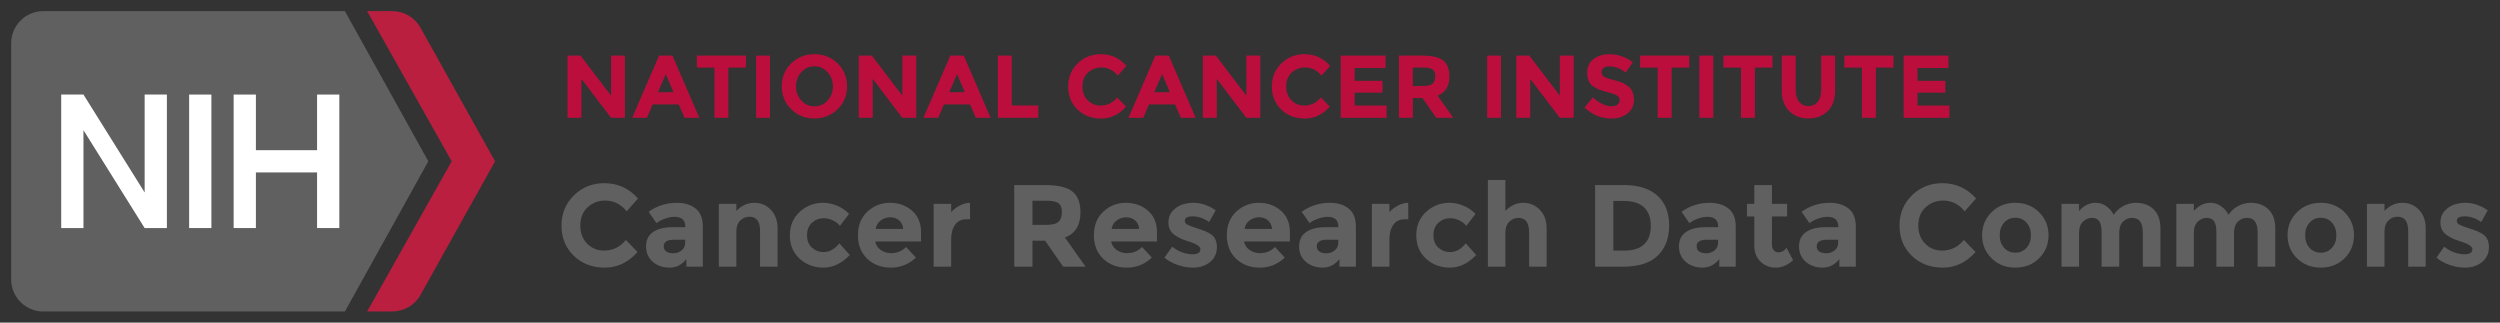 <?xml version="1.0" encoding="utf-8"?>
<!-- Generator: Adobe Illustrator 23.0.1, SVG Export Plug-In . SVG Version: 6.00 Build 0)  -->
<svg xmlns="http://www.w3.org/2000/svg" xmlns:xlink="http://www.w3.org/1999/xlink" version="1.1"
	id="Layer_1" x="0px"
	y="0px" enable-background="new 0 0 496.62 100" xml:space="preserve" viewBox="20.99 21 449.46 58">
	<rect x="20.99" y="21" width="449.46" height="58" fill="#333333" stroke="none"/>
	<g>
		<g>
			<path fill="#606061"
				d="M97.995,50l-15-27H28.764c-3.186,0-5.769,2.59-5.769,5.786v42.428c0,3.195,2.583,5.786,5.769,5.786h54.231    L97.995,50z">
			</path>
			<path fill="#BA1F40"
				d="M96.496,25.815C95.44,24.069,93.536,23,91.481,23h-4.485l15.201,27L86.995,77h4.486    c2.055,0,3.96-1.069,5.015-2.815L109.995,50L96.496,25.815z">
			</path>
		</g>
		<g>
			<rect x="54.995" y="38" fill="#FFFFFF" width="4" height="24"></rect>
			<polygon fill="#FFFFFF"
				points="46.995,38 46.995,55.6 35.995,38 31.995,38 31.995,62 35.995,62 35.995,44.4 46.995,62 50.995,62     50.995,38   ">
			</polygon>
			<polygon fill="#FFFFFF"
				points="77.995,38 77.995,48 66.995,48 66.995,38 62.995,38 62.995,62 66.995,62 66.995,52 77.995,52     77.995,62 81.995,62 81.995,38   ">
			</polygon>
		</g>
	</g>
	<g>
		<g>
			<path fill="#BB0E3D" d="M130.849,31h2.495v11.184h-2.495l-5.328-7.008v7.008h-2.496V31h2.336l5.488,7.2V31z">
			</path>
			<path fill="#BB0E3D"
				d="M144.064,42.184l-1.04-2.416h-4.688l-1.04,2.416h-2.656L139.472,31h2.416l4.832,11.184H144.064z     M140.688,34.327l-1.407,3.248h2.8L140.688,34.327z">
			</path>
			<path fill="#BB0E3D" d="M151.936,33.159v9.025h-2.495v-9.025h-3.168V31h8.831v2.159H151.936z"></path>
			<path fill="#BB0E3D" d="M156.928,31h2.496v11.184h-2.496V31z"></path>
			<path fill="#BB0E3D"
				d="M171.584,40.64c-1.131,1.104-2.522,1.656-4.176,1.656s-3.046-0.553-4.176-1.656    c-1.131-1.104-1.696-2.478-1.696-4.121c0-1.643,0.565-3.016,1.696-4.12c1.13-1.104,2.522-1.656,4.176-1.656    s3.045,0.553,4.176,1.656c1.131,1.104,1.696,2.478,1.696,4.12C173.28,38.162,172.715,39.535,171.584,40.64z M170.736,36.527    c0-0.997-0.32-1.848-0.96-2.552c-0.641-0.704-1.427-1.056-2.36-1.056s-1.72,0.352-2.36,1.056c-0.64,0.704-0.96,1.555-0.96,2.552    c0,0.998,0.32,1.846,0.96,2.544c0.641,0.699,1.427,1.048,2.36,1.048s1.72-0.349,2.36-1.048    C170.416,38.373,170.736,37.525,170.736,36.527z">
			</path>
			<path fill="#BB0E3D" d="M183.216,31h2.496v11.184h-2.496l-5.328-7.008v7.008h-2.496V31h2.336l5.488,7.2V31z">
			</path>
			<path fill="#BB0E3D"
				d="M196.432,42.184l-1.04-2.416h-4.688l-1.04,2.416h-2.656L191.84,31h2.416l4.832,11.184H196.432z     M193.056,34.327l-1.408,3.248h2.8L193.056,34.327z">
			</path>
			<path fill="#BB0E3D" d="M200.384,42.184V31h2.496v8.96h4.768v2.224H200.384z"></path>
			<path fill="#BB0E3D"
				d="M218.832,39.976c1.226,0,2.229-0.485,3.008-1.456l1.6,1.648c-1.27,1.429-2.766,2.144-4.488,2.144    s-3.141-0.544-4.256-1.632c-1.114-1.088-1.672-2.461-1.672-4.121c0-1.658,0.568-3.042,1.704-4.152    c1.136-1.108,2.525-1.664,4.168-1.664c1.835,0,3.37,0.699,4.608,2.097l-1.553,1.76c-0.789-0.981-1.771-1.472-2.943-1.472    c-0.939,0-1.742,0.307-2.408,0.92c-0.667,0.613-1,1.439-1,2.479s0.314,1.875,0.944,2.504    C217.173,39.661,217.936,39.976,218.832,39.976z">
			</path>
			<path fill="#BB0E3D"
				d="M233.296,42.184l-1.04-2.416h-4.688l-1.04,2.416h-2.656L228.704,31h2.416l4.832,11.184H233.296z     M229.92,34.327l-1.408,3.248h2.8L229.92,34.327z">
			</path>
			<path fill="#BB0E3D" d="M245.072,31h2.495v11.184h-2.495l-5.328-7.008v7.008h-2.496V31h2.336l5.488,7.2V31z">
			</path>
			<path fill="#BB0E3D"
				d="M255.455,39.976c1.227,0,2.229-0.485,3.008-1.456l1.601,1.648c-1.27,1.429-2.766,2.144-4.488,2.144    s-3.142-0.544-4.256-1.632c-1.115-1.088-1.672-2.461-1.672-4.121c0-1.658,0.567-3.042,1.704-4.152    c1.136-1.108,2.524-1.664,4.168-1.664c1.834,0,3.37,0.699,4.607,2.097l-1.552,1.76c-0.79-0.981-1.771-1.472-2.944-1.472    c-0.938,0-1.741,0.307-2.408,0.92c-0.666,0.613-1,1.439-1,2.479s0.315,1.875,0.944,2.504    C253.796,39.661,254.56,39.976,255.455,39.976z">
			</path>
			<path fill="#BB0E3D"
				d="M270.095,31v2.224h-5.567v2.304h5.008v2.128h-5.008v2.321h5.744v2.208h-8.24V31H270.095z"></path>
			<path fill="#BB0E3D"
				d="M281.567,34.711c0,1.792-0.71,2.949-2.129,3.472l2.832,4h-3.071l-2.48-3.568h-1.728v3.568h-2.496V31h4.24    c1.738,0,2.979,0.293,3.72,0.88S281.567,33.41,281.567,34.711z M278.559,36.04c0.31-0.277,0.464-0.718,0.464-1.32    s-0.159-1.017-0.479-1.24s-0.88-0.336-1.68-0.336h-1.872v3.312h1.823C277.668,36.456,278.249,36.317,278.559,36.04z">
			</path>
			<path fill="#BB0E3D" d="M288.352,31h2.496v11.184h-2.496V31z"></path>
			<path fill="#BB0E3D" d="M301.424,31h2.495v11.184h-2.495l-5.328-7.008v7.008H293.6V31h2.336l5.488,7.2V31z">
			</path>
			<path fill="#BB0E3D"
				d="M309.287,33.231c-0.24,0.197-0.36,0.459-0.36,0.784s0.146,0.584,0.439,0.776    c0.294,0.191,0.971,0.418,2.032,0.68s1.886,0.653,2.473,1.176c0.586,0.522,0.88,1.285,0.88,2.289c0,1.003-0.376,1.816-1.128,2.44    s-1.742,0.936-2.969,0.936c-1.771,0-3.365-0.656-4.783-1.968l1.487-1.824c1.205,1.056,2.32,1.584,3.345,1.584    c0.458,0,0.818-0.099,1.079-0.296c0.262-0.197,0.393-0.464,0.393-0.8s-0.139-0.603-0.416-0.8s-0.827-0.398-1.648-0.601    c-1.301-0.309-2.253-0.712-2.855-1.208s-0.904-1.274-0.904-2.336s0.381-1.88,1.145-2.456c0.762-0.576,1.714-0.864,2.855-0.864    c0.747,0,1.493,0.129,2.24,0.385c0.746,0.256,1.397,0.618,1.952,1.088l-1.265,1.824c-0.971-0.736-1.973-1.104-3.008-1.104    C309.854,32.935,309.526,33.034,309.287,33.231z">
			</path>
			<path fill="#BB0E3D" d="M321.519,33.159v9.025h-2.496v-9.025h-3.168V31h8.832v2.159H321.519z"></path>
			<path fill="#BB0E3D" d="M326.51,31h2.496v11.184h-2.496V31z"></path>
			<path fill="#BB0E3D" d="M336.494,33.159v9.025h-2.496v-9.025h-3.168V31h8.832v2.159H336.494z"></path>
			<path fill="#BB0E3D"
				d="M344.445,39.296c0.416,0.518,0.977,0.775,1.681,0.775s1.261-0.258,1.672-0.775    c0.41-0.518,0.616-1.225,0.616-2.121V31h2.495v6.256c0,1.622-0.447,2.867-1.344,3.736c-0.896,0.87-2.043,1.305-3.439,1.305    c-1.397,0-2.547-0.438-3.448-1.312c-0.901-0.874-1.353-2.117-1.353-3.728V31h2.496v6.176    C343.821,38.071,344.029,38.778,344.445,39.296z">
			</path>
			<path fill="#BB0E3D" d="M358.237,33.159v9.025h-2.496v-9.025h-3.168V31h8.832v2.159H358.237z"></path>
			<path fill="#BB0E3D"
				d="M371.293,31v2.224h-5.568v2.304h5.008v2.128h-5.008v2.321h5.744v2.208h-8.24V31H371.293z"></path>
		</g>
	</g>
	<g>
		<path fill="#606060"
			d="M129.562,66.049c1.61,0,2.926-0.637,3.948-1.91l2.1,2.162c-1.666,1.877-3.63,2.814-5.891,2.814   s-4.123-0.714-5.586-2.142c-1.463-1.429-2.194-3.23-2.194-5.407s0.746-3.994,2.236-5.45c1.491-1.456,3.314-2.184,5.471-2.184   c2.408,0,4.424,0.917,6.048,2.751l-2.037,2.31c-1.036-1.287-2.323-1.932-3.863-1.932c-1.232,0-2.286,0.402-3.161,1.207   c-0.875,0.806-1.312,1.891-1.312,3.256c0,1.364,0.413,2.46,1.239,3.286S128.386,66.049,129.562,66.049z">
		</path>
		<path fill="#606060"
			d="M147.349,68.947h-2.961v-1.365c-0.812,1.022-1.816,1.533-3.014,1.533s-2.201-0.347-3.014-1.039   c-0.812-0.693-1.218-1.617-1.218-2.772s0.42-2.02,1.26-2.593c0.841-0.574,1.988-0.861,3.444-0.861h2.353v-0.063   c0-1.203-0.638-1.806-1.911-1.806c-0.546,0-1.124,0.108-1.732,0.325c-0.609,0.218-1.124,0.487-1.544,0.809l-1.407-2.037   c1.484-1.077,3.178-1.616,5.082-1.616c1.372,0,2.492,0.343,3.36,1.028c0.868,0.687,1.302,1.771,1.302,3.255V68.947z    M144.178,64.643v-0.546h-1.974c-1.261,0-1.891,0.392-1.891,1.176c0,0.406,0.15,0.718,0.452,0.935   c0.301,0.217,0.731,0.325,1.291,0.325s1.054-0.171,1.48-0.515C143.964,65.675,144.178,65.217,144.178,64.643z">
		</path>
		<path fill="#606060"
			d="M153.375,62.647v6.3h-3.149V57.649h3.149v1.26c0.952-0.966,2.023-1.448,3.213-1.448   c1.19,0,2.188,0.42,2.993,1.26c0.805,0.84,1.207,1.96,1.207,3.359v6.867h-3.149v-6.384c0-1.735-0.638-2.604-1.911-2.604   c-0.63,0-1.18,0.228-1.648,0.682C153.61,61.097,153.375,61.766,153.375,62.647z">
		</path>
		<path fill="#606060"
			d="M169.063,66.322c1.05,0,1.995-0.525,2.835-1.575l1.869,2.101c-1.456,1.512-3.031,2.268-4.726,2.268   c-1.693,0-3.125-0.535-4.294-1.606s-1.754-2.471-1.754-4.2c0-1.729,0.592-3.136,1.774-4.221c1.184-1.085,2.587-1.627,4.211-1.627   c0.812,0,1.634,0.168,2.468,0.504c0.832,0.336,1.564,0.833,2.194,1.49l-1.639,2.143c-0.364-0.434-0.809-0.77-1.333-1.008   c-0.525-0.238-1.047-0.357-1.564-0.357c-0.826,0-1.537,0.27-2.132,0.809s-0.893,1.288-0.893,2.247s0.298,1.704,0.893,2.236   S168.265,66.322,169.063,66.322z">
		</path>
		<path fill="#606060"
			d="M185.653,67.31c-1.274,1.204-2.77,1.806-4.483,1.806c-1.716,0-3.133-0.528-4.253-1.586   c-1.12-1.057-1.68-2.474-1.68-4.252c0-1.777,0.57-3.191,1.711-4.242c1.142-1.05,2.488-1.574,4.043-1.574   c1.554,0,2.873,0.469,3.958,1.406c1.085,0.938,1.628,2.227,1.628,3.864v1.68h-8.232c0.098,0.616,0.42,1.12,0.966,1.512   c0.547,0.393,1.162,0.589,1.849,0.589c1.105,0,2.016-0.371,2.729-1.113L185.653,67.31z M182.628,60.61   c-0.434-0.363-0.963-0.546-1.585-0.546c-0.624,0-1.194,0.189-1.712,0.567c-0.519,0.378-0.819,0.889-0.903,1.532h4.956   C183.314,61.492,183.062,60.975,182.628,60.61z">
		</path>
		<path fill="#606060"
			d="M194.787,60.422c-0.938,0-1.638,0.332-2.1,0.997s-0.693,1.544-0.693,2.636v4.893h-3.149V57.649h3.149v1.491   c0.406-0.462,0.914-0.854,1.522-1.176c0.609-0.322,1.229-0.49,1.859-0.504l0.021,2.961H194.787z">
		</path>
		<path fill="#606060"
			d="M215.241,59.141c0,2.352-0.931,3.871-2.793,4.557l3.717,5.25h-4.031l-3.256-4.683h-2.268v4.683h-3.276   V54.269h5.565c2.281,0,3.909,0.385,4.883,1.155C214.754,56.193,215.241,57.433,215.241,59.141z M211.292,60.884   c0.406-0.364,0.609-0.941,0.609-1.732s-0.21-1.334-0.63-1.628s-1.155-0.441-2.205-0.441h-2.457v4.348h2.394   C210.124,61.43,210.886,61.248,211.292,60.884z">
		</path>
		<path fill="#606060"
			d="M228.072,67.31c-1.274,1.204-2.77,1.806-4.483,1.806c-1.716,0-3.133-0.528-4.253-1.586   c-1.12-1.057-1.68-2.474-1.68-4.252c0-1.777,0.57-3.191,1.711-4.242c1.142-1.05,2.488-1.574,4.043-1.574   c1.554,0,2.873,0.469,3.958,1.406c1.085,0.938,1.628,2.227,1.628,3.864v1.68h-8.232c0.098,0.616,0.42,1.12,0.966,1.512   c0.547,0.393,1.162,0.589,1.849,0.589c1.105,0,2.016-0.371,2.729-1.113L228.072,67.31z M225.047,60.61   c-0.434-0.363-0.963-0.546-1.585-0.546c-0.624,0-1.194,0.189-1.712,0.567c-0.519,0.378-0.819,0.889-0.903,1.532h4.956   C225.733,61.492,225.481,60.975,225.047,60.61z">
		</path>
		<path fill="#606060"
			d="M239.768,65.43c0,1.113-0.409,2.006-1.229,2.678s-1.858,1.008-3.118,1.008c-0.841,0-1.716-0.15-2.625-0.451   c-0.91-0.301-1.729-0.746-2.457-1.334l1.386-1.974c1.176,0.91,2.429,1.365,3.759,1.365c0.406,0,0.728-0.081,0.966-0.242   c0.238-0.16,0.357-0.374,0.357-0.641c0-0.266-0.165-0.511-0.494-0.734s-0.805-0.434-1.428-0.63s-1.099-0.364-1.428-0.504   s-0.703-0.343-1.124-0.609c-0.854-0.531-1.28-1.319-1.28-2.362s0.42-1.894,1.26-2.552c0.84-0.657,1.925-0.986,3.255-0.986   s2.66,0.448,3.99,1.344l-1.176,2.1c-0.98-0.672-1.957-1.008-2.93-1.008c-0.974,0-1.46,0.267-1.46,0.798   c0,0.294,0.154,0.525,0.462,0.693c0.309,0.168,0.819,0.364,1.533,0.588s1.222,0.396,1.522,0.515s0.662,0.305,1.082,0.557   C239.375,63.522,239.768,64.316,239.768,65.43z">
		</path>
		<path fill="#606060"
			d="M251.969,67.31c-1.274,1.204-2.77,1.806-4.483,1.806c-1.716,0-3.133-0.528-4.253-1.586   c-1.12-1.057-1.68-2.474-1.68-4.252c0-1.777,0.57-3.191,1.711-4.242c1.142-1.05,2.488-1.574,4.043-1.574   c1.554,0,2.873,0.469,3.958,1.406c1.085,0.938,1.628,2.227,1.628,3.864v1.68h-8.232c0.098,0.616,0.42,1.12,0.966,1.512   c0.547,0.393,1.162,0.589,1.849,0.589c1.105,0,2.016-0.371,2.729-1.113L251.969,67.31z M248.945,60.61   c-0.434-0.363-0.963-0.546-1.585-0.546c-0.624,0-1.194,0.189-1.712,0.567c-0.519,0.378-0.819,0.889-0.903,1.532h4.956   C249.63,61.492,249.378,60.975,248.945,60.61z">
		</path>
		<path fill="#606060"
			d="M264.757,68.947h-2.961v-1.365c-0.812,1.022-1.816,1.533-3.014,1.533s-2.201-0.347-3.014-1.039   c-0.812-0.693-1.218-1.617-1.218-2.772s0.42-2.02,1.26-2.593c0.841-0.574,1.988-0.861,3.444-0.861h2.353v-0.063   c0-1.203-0.638-1.806-1.911-1.806c-0.546,0-1.124,0.108-1.732,0.325c-0.609,0.218-1.124,0.487-1.544,0.809l-1.407-2.037   c1.484-1.077,3.178-1.616,5.082-1.616c1.372,0,2.492,0.343,3.36,1.028c0.868,0.687,1.302,1.771,1.302,3.255V68.947z    M261.586,64.643v-0.546h-1.974c-1.261,0-1.891,0.392-1.891,1.176c0,0.406,0.15,0.718,0.452,0.935   c0.301,0.217,0.731,0.325,1.291,0.325s1.054-0.171,1.48-0.515C261.373,65.675,261.586,65.217,261.586,64.643z">
		</path>
		<path fill="#606060"
			d="M273.577,60.422c-0.938,0-1.638,0.332-2.1,0.997s-0.693,1.544-0.693,2.636v4.893h-3.149V57.649h3.149v1.491   c0.406-0.462,0.914-0.854,1.522-1.176c0.609-0.322,1.229-0.49,1.859-0.504l0.021,2.961H273.577z">
		</path>
		<path fill="#606060"
			d="M281.683,66.322c1.05,0,1.995-0.525,2.835-1.575l1.869,2.101c-1.456,1.512-3.031,2.268-4.726,2.268   c-1.693,0-3.125-0.535-4.294-1.606s-1.754-2.471-1.754-4.2c0-1.729,0.592-3.136,1.774-4.221c1.184-1.085,2.587-1.627,4.211-1.627   c0.812,0,1.634,0.168,2.468,0.504c0.832,0.336,1.564,0.833,2.194,1.49l-1.639,2.143c-0.364-0.434-0.809-0.77-1.333-1.008   c-0.525-0.238-1.047-0.357-1.564-0.357c-0.826,0-1.537,0.27-2.132,0.809s-0.893,1.288-0.893,2.247s0.298,1.704,0.893,2.236   S280.885,66.322,281.683,66.322z">
		</path>
		<path fill="#606060"
			d="M291.636,62.857v6.09h-3.149V53.365h3.149v5.544c0.952-0.966,2.02-1.448,3.203-1.448   c1.183,0,2.18,0.42,2.992,1.26c0.812,0.84,1.218,1.96,1.218,3.359v6.867H295.9v-6.174c0-1.735-0.638-2.604-1.911-2.604   c-0.63,0-1.18,0.228-1.648,0.682C291.871,61.307,291.636,61.976,291.636,62.857z">
		</path>
		<path fill="#606060"
			d="M318.978,56.19c1.4,1.28,2.101,3.062,2.101,5.344c0,2.282-0.683,4.088-2.048,5.418   s-3.447,1.995-6.247,1.995h-5.02V54.269h5.188C315.569,54.269,317.579,54.909,318.978,56.19z M316.574,64.915   c0.805-0.756,1.208-1.854,1.208-3.297c0-1.441-0.403-2.551-1.208-3.328s-2.04-1.166-3.706-1.166h-1.827v8.925h2.079   C314.618,66.049,315.769,65.671,316.574,64.915z">
		</path>
		<path fill="#606060"
			d="M333.049,68.947h-2.961v-1.365c-0.812,1.022-1.816,1.533-3.014,1.533s-2.201-0.347-3.014-1.039   c-0.812-0.693-1.218-1.617-1.218-2.772s0.42-2.02,1.26-2.593c0.841-0.574,1.988-0.861,3.444-0.861h2.353v-0.063   c0-1.203-0.638-1.806-1.911-1.806c-0.546,0-1.124,0.108-1.732,0.325c-0.609,0.218-1.124,0.487-1.544,0.809l-1.407-2.037   c1.484-1.077,3.178-1.616,5.082-1.616c1.372,0,2.492,0.343,3.36,1.028c0.868,0.687,1.302,1.771,1.302,3.255V68.947z    M329.878,64.643v-0.546h-1.974c-1.261,0-1.891,0.392-1.891,1.176c0,0.406,0.15,0.718,0.452,0.935   c0.301,0.217,0.731,0.325,1.291,0.325s1.054-0.171,1.48-0.515C329.665,65.675,329.878,65.217,329.878,64.643z">
		</path>
		<path fill="#606060"
			d="M339.559,59.918v5.061c0,0.434,0.112,0.773,0.336,1.019s0.49,0.367,0.798,0.367   c0.588,0,1.085-0.266,1.491-0.798l1.176,2.205c-0.979,0.896-2.013,1.344-3.098,1.344s-2.002-0.357-2.751-1.071   s-1.123-1.687-1.123-2.919v-5.207h-1.323v-2.269h1.323v-3.381h3.171v3.381h2.73v2.269H339.559z">
		</path>
		<path fill="#606060"
			d="M354.636,68.947h-2.961v-1.365c-0.812,1.022-1.816,1.533-3.014,1.533s-2.201-0.347-3.014-1.039   c-0.812-0.693-1.218-1.617-1.218-2.772s0.42-2.02,1.26-2.593c0.841-0.574,1.988-0.861,3.444-0.861h2.353v-0.063   c0-1.203-0.638-1.806-1.911-1.806c-0.546,0-1.124,0.108-1.732,0.325c-0.609,0.218-1.124,0.487-1.544,0.809l-1.407-2.037   c1.484-1.077,3.178-1.616,5.082-1.616c1.372,0,2.492,0.343,3.36,1.028c0.868,0.687,1.302,1.771,1.302,3.255V68.947z    M351.465,64.643v-0.546h-1.974c-1.261,0-1.891,0.392-1.891,1.176c0,0.406,0.15,0.718,0.452,0.935   c0.301,0.217,0.731,0.325,1.291,0.325s1.054-0.171,1.48-0.515C351.251,65.675,351.465,65.217,351.465,64.643z">
		</path>
		<path fill="#606060"
			d="M370.113,66.049c1.61,0,2.926-0.637,3.948-1.91l2.1,2.162c-1.666,1.877-3.63,2.814-5.891,2.814   s-4.123-0.714-5.586-2.142c-1.463-1.429-2.194-3.23-2.194-5.407s0.746-3.994,2.236-5.45c1.491-1.456,3.314-2.184,5.471-2.184   c2.408,0,4.424,0.917,6.048,2.751l-2.037,2.31c-1.036-1.287-2.323-1.932-3.863-1.932c-1.232,0-2.286,0.402-3.161,1.207   c-0.875,0.806-1.312,1.891-1.312,3.256c0,1.364,0.413,2.46,1.239,3.286S368.937,66.049,370.113,66.049z">
		</path>
		<path fill="#606060"
			d="M389.286,63.298c0,1.639-0.567,3.018-1.701,4.138s-2.559,1.68-4.273,1.68s-3.14-0.56-4.273-1.68   s-1.701-2.499-1.701-4.138c0-1.638,0.567-3.02,1.701-4.146s2.559-1.69,4.273-1.69s3.14,0.563,4.273,1.69   S389.286,61.66,389.286,63.298z M380.507,63.298c0,0.925,0.263,1.677,0.788,2.258c0.524,0.581,1.196,0.872,2.016,0.872   s1.491-0.291,2.016-0.872c0.525-0.581,0.788-1.333,0.788-2.258c0-0.924-0.263-1.68-0.788-2.268   c-0.524-0.588-1.196-0.882-2.016-0.882s-1.491,0.294-2.016,0.882C380.77,61.618,380.507,62.374,380.507,63.298z">
		</path>
		<path fill="#606060"
			d="M401.991,62.857v6.09h-3.171v-6.174c0-0.896-0.137-1.554-0.41-1.974c-0.272-0.42-0.714-0.63-1.322-0.63   c-0.609,0-1.148,0.228-1.617,0.682c-0.47,0.455-0.704,1.124-0.704,2.006v6.09h-3.149V57.649h3.149v1.281   c0.868-0.979,1.862-1.47,2.982-1.47c0.714,0,1.361,0.21,1.942,0.63s1.019,0.931,1.312,1.532c0.434-0.686,1.019-1.218,1.754-1.596   c0.734-0.378,1.473-0.566,2.215-0.566c1.33,0,2.401,0.396,3.213,1.187c0.812,0.791,1.219,1.936,1.219,3.433v6.867h-3.171v-6.174   c0-1.735-0.638-2.604-1.911-2.604c-0.63,0-1.177,0.228-1.639,0.682C402.221,61.307,401.991,61.976,401.991,62.857z">
		</path>
		<path fill="#606060"
			d="M422.633,62.857v6.09h-3.171v-6.174c0-0.896-0.137-1.554-0.41-1.974c-0.272-0.42-0.714-0.63-1.322-0.63   c-0.609,0-1.148,0.228-1.617,0.682c-0.47,0.455-0.704,1.124-0.704,2.006v6.09h-3.149V57.649h3.149v1.281   c0.868-0.979,1.862-1.47,2.982-1.47c0.714,0,1.361,0.21,1.942,0.63s1.019,0.931,1.312,1.532c0.434-0.686,1.019-1.218,1.754-1.596   c0.734-0.378,1.473-0.566,2.215-0.566c1.33,0,2.401,0.396,3.213,1.187c0.812,0.791,1.219,1.936,1.219,3.433v6.867h-3.171v-6.174   c0-1.735-0.638-2.604-1.911-2.604c-0.63,0-1.177,0.228-1.639,0.682C422.864,61.307,422.633,61.976,422.633,62.857z">
		</path>
		<path fill="#606060"
			d="M444.2,63.298c0,1.639-0.567,3.018-1.701,4.138s-2.559,1.68-4.273,1.68s-3.14-0.56-4.273-1.68   s-1.701-2.499-1.701-4.138c0-1.638,0.567-3.02,1.701-4.146s2.559-1.69,4.273-1.69s3.14,0.563,4.273,1.69S444.2,61.66,444.2,63.298z    M435.421,63.298c0,0.925,0.263,1.677,0.788,2.258c0.524,0.581,1.196,0.872,2.016,0.872s1.491-0.291,2.016-0.872   c0.525-0.581,0.788-1.333,0.788-2.258c0-0.924-0.263-1.68-0.788-2.268c-0.524-0.588-1.196-0.882-2.016-0.882   s-1.491,0.294-2.016,0.882C435.684,61.618,435.421,62.374,435.421,63.298z">
		</path>
		<path fill="#606060"
			d="M449.68,62.647v6.3h-3.149V57.649h3.149v1.26c0.952-0.966,2.023-1.448,3.213-1.448   c1.19,0,2.188,0.42,2.993,1.26c0.805,0.84,1.207,1.96,1.207,3.359v6.867h-3.149v-6.384c0-1.735-0.638-2.604-1.911-2.604   c-0.63,0-1.18,0.228-1.648,0.682C449.915,61.097,449.68,61.766,449.68,62.647z">
		</path>
		<path fill="#606060"
			d="M468.455,65.43c0,1.113-0.409,2.006-1.229,2.678s-1.858,1.008-3.118,1.008c-0.841,0-1.716-0.15-2.625-0.451   c-0.91-0.301-1.729-0.746-2.457-1.334l1.386-1.974c1.176,0.91,2.429,1.365,3.759,1.365c0.406,0,0.728-0.081,0.966-0.242   c0.238-0.16,0.357-0.374,0.357-0.641c0-0.266-0.165-0.511-0.494-0.734s-0.805-0.434-1.428-0.63s-1.099-0.364-1.428-0.504   s-0.703-0.343-1.124-0.609c-0.854-0.531-1.28-1.319-1.28-2.362s0.42-1.894,1.26-2.552c0.84-0.657,1.925-0.986,3.255-0.986   s2.66,0.448,3.99,1.344l-1.176,2.1c-0.98-0.672-1.957-1.008-2.93-1.008c-0.974,0-1.46,0.267-1.46,0.798   c0,0.294,0.154,0.525,0.462,0.693c0.309,0.168,0.819,0.364,1.533,0.588s1.222,0.396,1.522,0.515s0.662,0.305,1.082,0.557   C468.062,63.522,468.455,64.316,468.455,65.43z">
		</path>
	</g>
</svg>